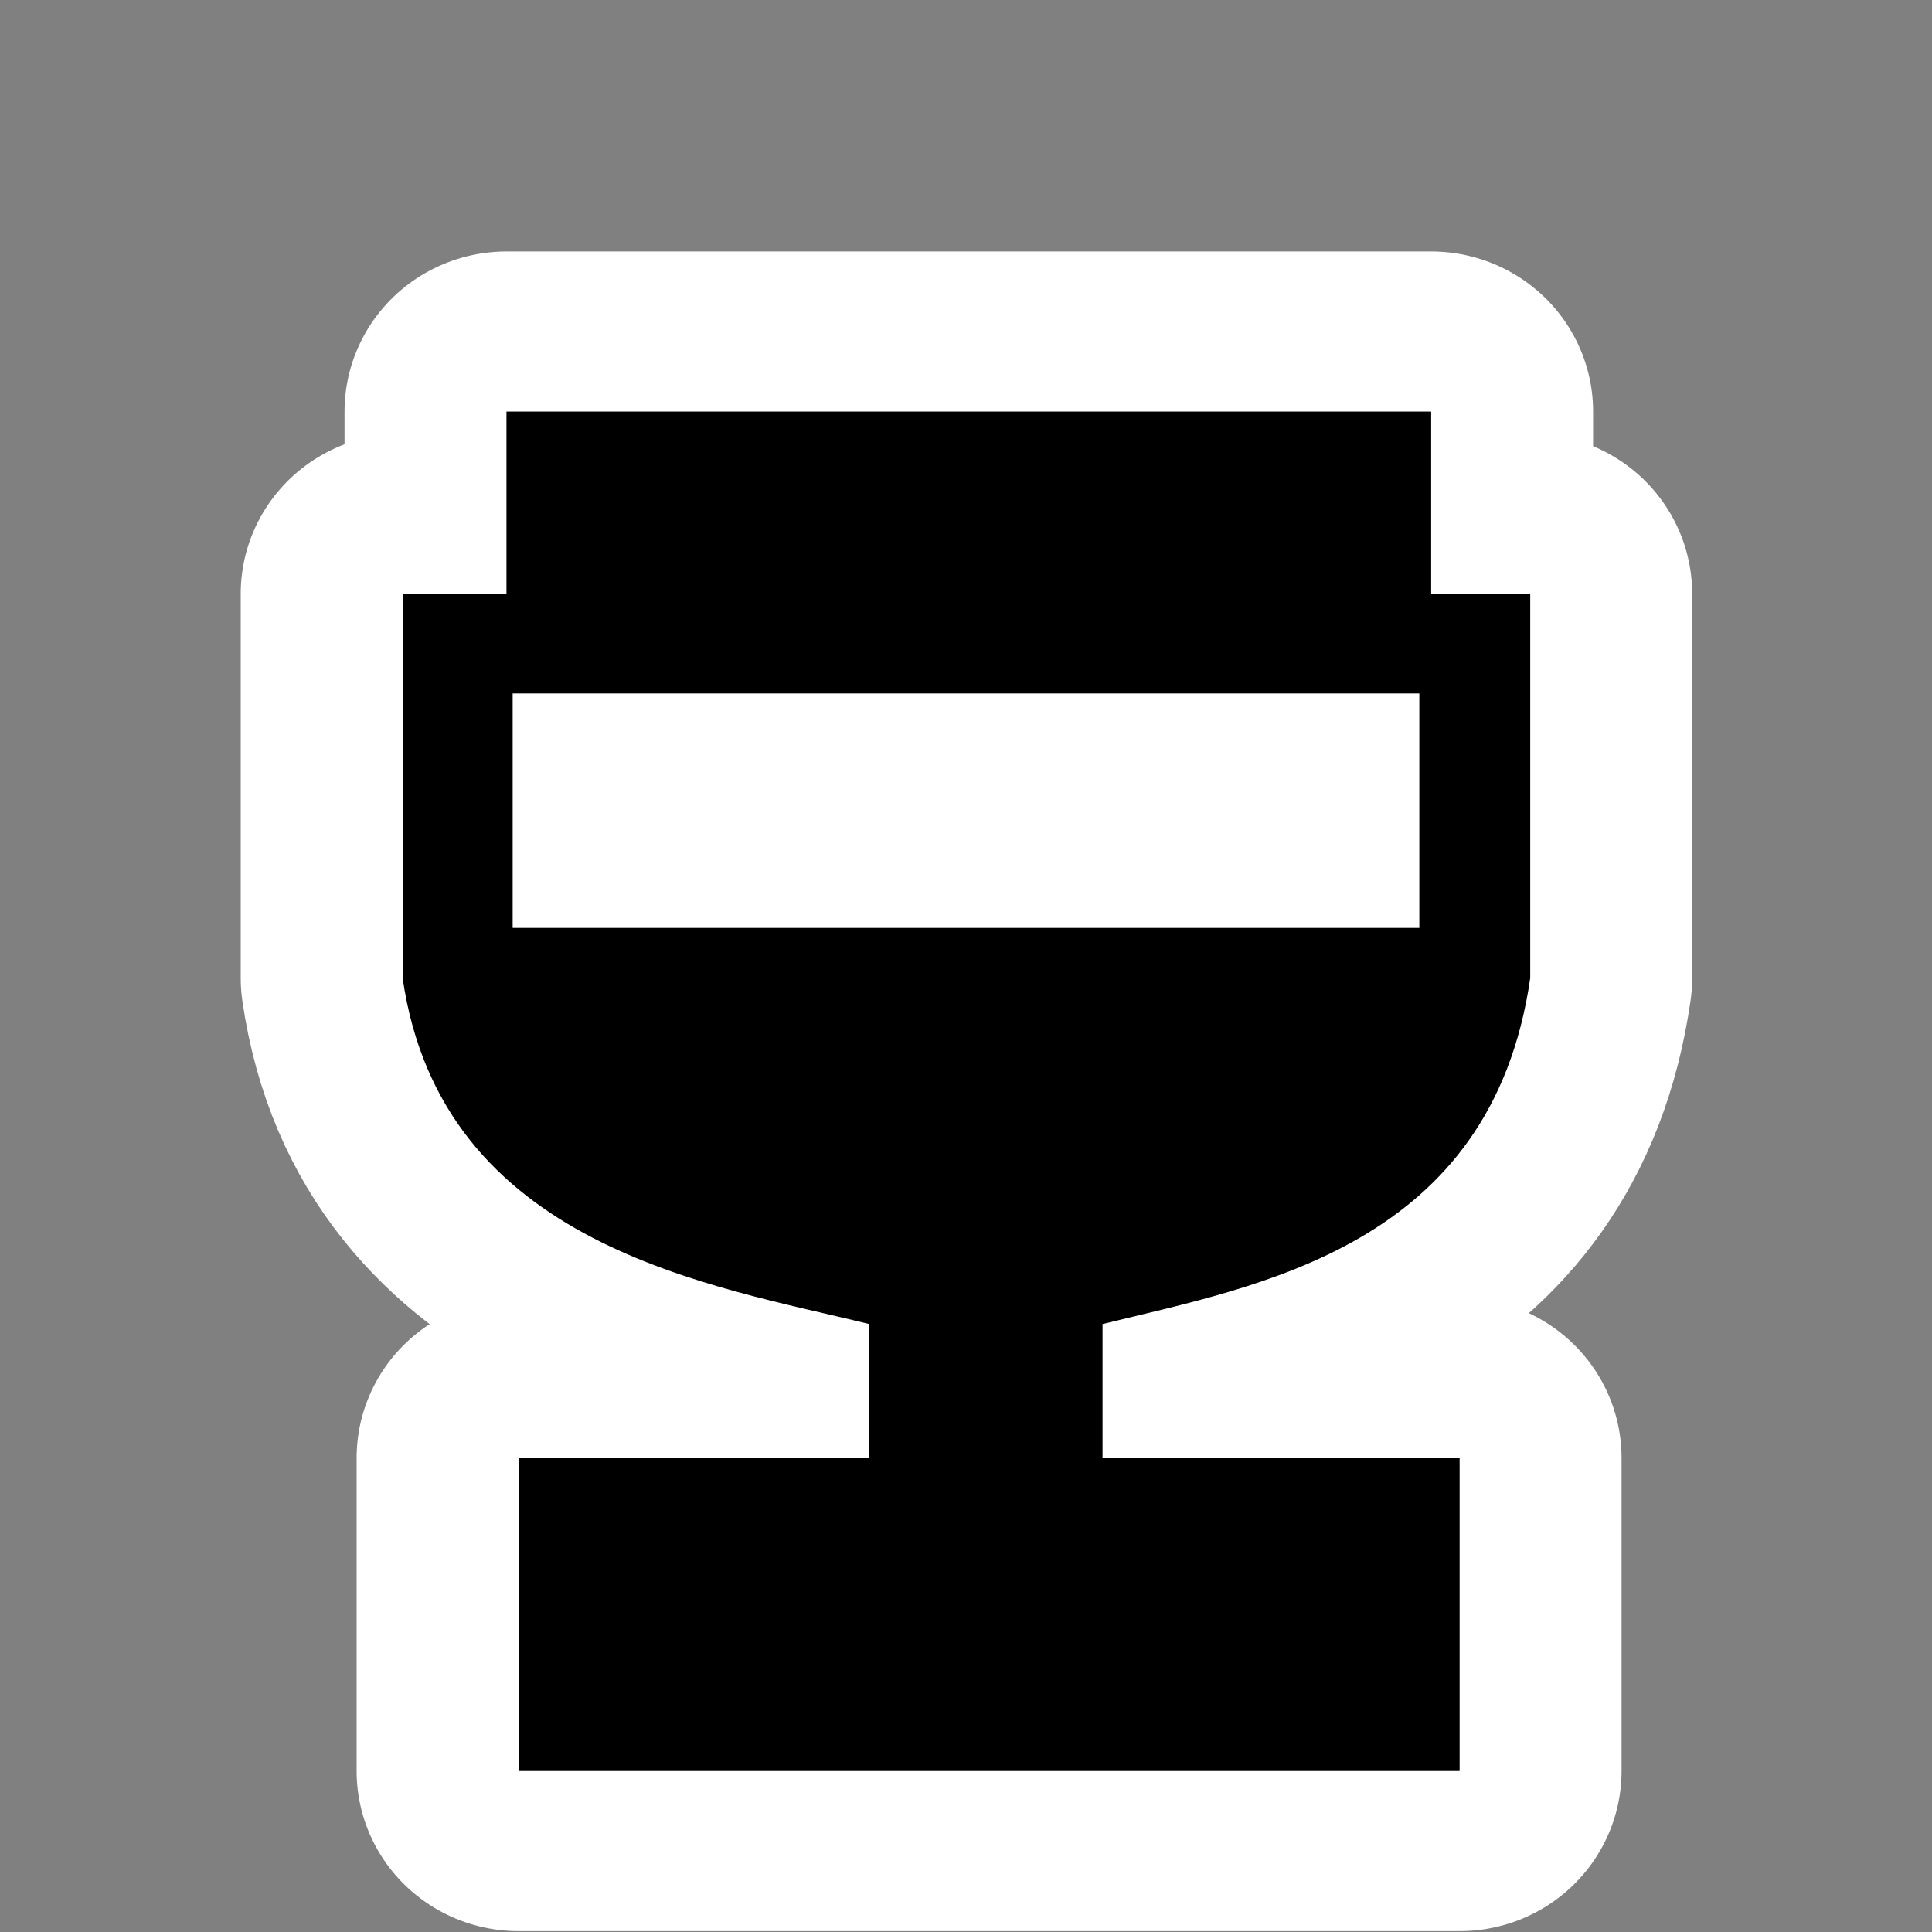 <?xml version="1.0" encoding="UTF-8" standalone="no"?>
<!-- Created with Inkscape (http://www.inkscape.org/) -->

<svg
   xmlns:dc="http://purl.org/dc/elements/1.1/"
   xmlns:cc="http://creativecommons.org/ns#"
   xmlns:rdf="http://www.w3.org/1999/02/22-rdf-syntax-ns#"
   xmlns:svg="http://www.w3.org/2000/svg"
   xmlns="http://www.w3.org/2000/svg"
   xmlns:sodipodi="http://sodipodi.sourceforge.net/DTD/sodipodi-0.dtd"
   xmlns:inkscape="http://www.inkscape.org/namespaces/inkscape"
   version="1.0"
   width="48"
   height="48"
   viewBox="0 0 48 48"
   id="svg2"
   xml:space="preserve"
   inkscape:version="0.48.3.1 r9886"
   sodipodi:docname="xfpm-ac-adapter.svg"><rect x="0" y="0" width="48" height="48" fill="#808080" stroke="none"/><sodipodi:namedview
   pagecolor="#ffffff"
   bordercolor="#666666"
   borderopacity="1"
   objecttolerance="10"
   gridtolerance="10"
   guidetolerance="10"
   inkscape:pageopacity="0"
   inkscape:pageshadow="2"
   inkscape:window-width="1680"
   inkscape:window-height="999"
   id="namedview10"
   showgrid="false"
   inkscape:zoom="9.8333333"
   inkscape:cx="33.873791"
   inkscape:cy="39.404599"
   inkscape:window-x="0"
   inkscape:window-y="0"
   inkscape:window-maximized="1"
   inkscape:current-layer="g3759" /><defs
   id="defs10" />
<g
   id="layer1"><g
     transform="matrix(0,-0.955,0.966,0,1.31,47.221)"
     id="g3759"
     style="stroke:#ffffff;stroke-width:8.33;stroke-linecap:round;stroke-linejoin:round;stroke-miterlimit:4;stroke-opacity:1;stroke-dasharray:none"><rect
       width="8.146"
       height="24.203"
       x="3.372"
       y="11.981"
       id="rect3761"
       style="fill:#000000;fill-opacity:1;stroke:#ffffff;stroke-width:8.33;stroke-linecap:round;stroke-linejoin:round;stroke-miterlimit:4;stroke-opacity:1;stroke-dasharray:none" /><path
       inkscape:connector-curvature="0"
       d="m 7,21 8,0 c 1,-4 2,-11 9,-12 l 10,0 c 0,28.932 0,16.288 0,29 L 24,38 C 17,37 16,31 15,27 l -8,0 z"
       id="path3763"
       style="fill-rule:evenodd;stroke:#ffffff;stroke-width:8.33;stroke-linecap:round;stroke-linejoin:round;stroke-miterlimit:4;stroke-opacity:1;stroke-dasharray:none"
       sodipodi:nodetypes="ccccccccc" /></g><g
     id="g3755"
     transform="matrix(0,-0.955,0.966,0,1.31,47.221)"><rect
       style="fill:#000000;fill-opacity:1;stroke:none"
       id="rect3755"
       y="11.981"
       x="3.372"
       height="24.203"
       width="8.146" /><rect
       style="fill:#000000;fill-opacity:1;stroke:#ffffff;stroke-opacity:1;stroke-width:8.33;stroke-miterlimit:4;stroke-dasharray:none;stroke-linejoin:round;stroke-linecap:round"
       id="rect5268"
       y="11.67"
       x="30.593"
       height="23.782"
       width="8.146" /><path
       style="fill-rule:evenodd"
       id="path2182"
       d="m 7,21 8,0 c 1,-4 2,-11 9,-12 l 10,0 c 0,28.903 0,0.08 0,29 L 24,38 C 17,37 16,31 15,27 l -8,0 z"
       inkscape:connector-curvature="0"
       sodipodi:nodetypes="ccccccccc" /><rect
       width="8.146"
       height="23.782"
       x="30.593"
       y="11.67"
       id="rect3756"
       style="fill:#000000;fill-opacity:1;stroke:none" /><rect
       style="fill:#ffffff;fill-opacity:1;stroke:none"
       id="rect5266"
       width="22.508"
       height="5.825"
       x="12.728"
       y="17.223"
       transform="matrix(0,1.036,-1.047,0,49.438,-1.357)" /></g></g></svg>